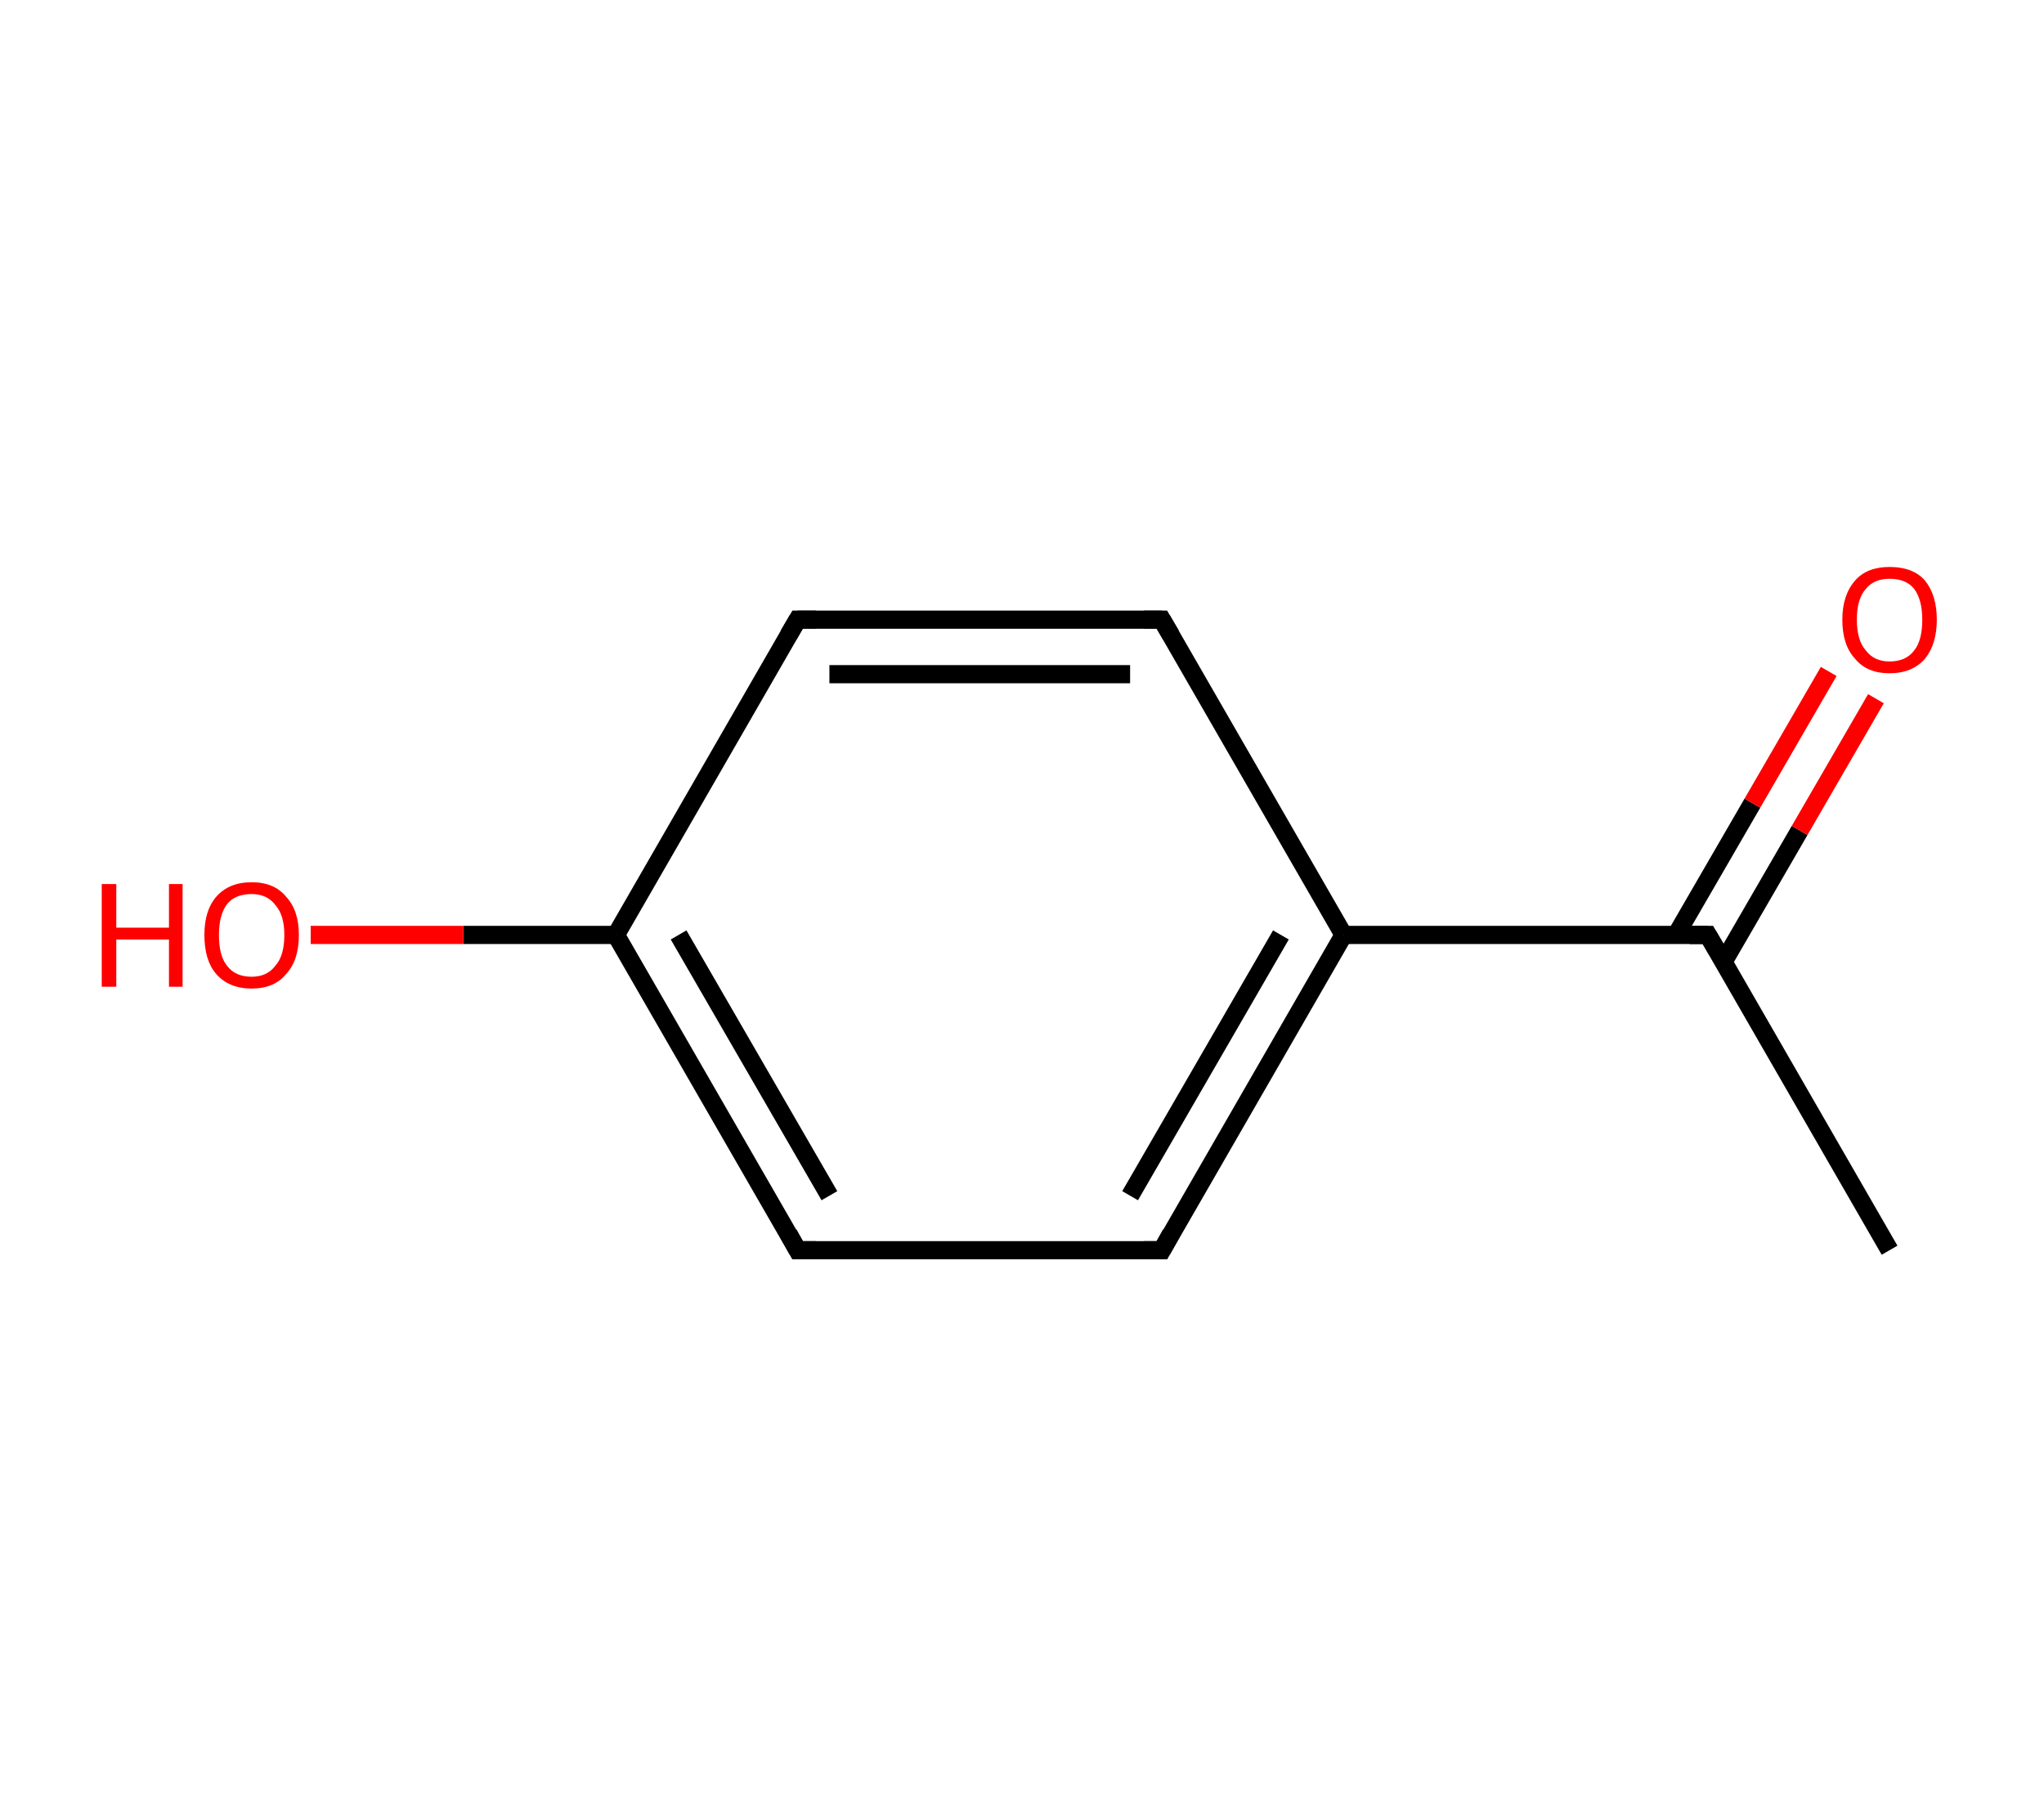 <?xml version='1.0' encoding='ASCII' standalone='yes'?>
<svg xmlns="http://www.w3.org/2000/svg" xmlns:rdkit="http://www.rdkit.org/xml" xmlns:xlink="http://www.w3.org/1999/xlink" version="1.1" baseProfile="full" xml:space="preserve" width="225px" height="200px" viewBox="0 0 225 200">
<!-- END OF HEADER -->
<rect style="opacity:1.0;fill:#FFFFFF;stroke:none" width="225.0" height="200.0" x="0.0" y="0.0"> </rect>
<path class="bond-0 atom-0 atom-1" d="M 208.0,137.6 L 188.0,102.9" style="fill:none;fill-rule:evenodd;stroke:#000000;stroke-width:2.0px;stroke-linecap:butt;stroke-linejoin:miter;stroke-opacity:1"/>
<path class="bond-1 atom-1 atom-2" d="M 189.7,105.9 L 198.1,91.4" style="fill:none;fill-rule:evenodd;stroke:#000000;stroke-width:2.0px;stroke-linecap:butt;stroke-linejoin:miter;stroke-opacity:1"/>
<path class="bond-1 atom-1 atom-2" d="M 198.1,91.4 L 206.5,76.9" style="fill:none;fill-rule:evenodd;stroke:#FF0000;stroke-width:2.0px;stroke-linecap:butt;stroke-linejoin:miter;stroke-opacity:1"/>
<path class="bond-1 atom-1 atom-2" d="M 184.5,102.9 L 192.9,88.4" style="fill:none;fill-rule:evenodd;stroke:#000000;stroke-width:2.0px;stroke-linecap:butt;stroke-linejoin:miter;stroke-opacity:1"/>
<path class="bond-1 atom-1 atom-2" d="M 192.9,88.4 L 201.3,73.9" style="fill:none;fill-rule:evenodd;stroke:#FF0000;stroke-width:2.0px;stroke-linecap:butt;stroke-linejoin:miter;stroke-opacity:1"/>
<path class="bond-2 atom-1 atom-3" d="M 188.0,102.9 L 147.9,102.9" style="fill:none;fill-rule:evenodd;stroke:#000000;stroke-width:2.0px;stroke-linecap:butt;stroke-linejoin:miter;stroke-opacity:1"/>
<path class="bond-3 atom-3 atom-4" d="M 147.9,102.9 L 127.9,137.6" style="fill:none;fill-rule:evenodd;stroke:#000000;stroke-width:2.0px;stroke-linecap:butt;stroke-linejoin:miter;stroke-opacity:1"/>
<path class="bond-3 atom-3 atom-4" d="M 141.0,102.9 L 124.4,131.6" style="fill:none;fill-rule:evenodd;stroke:#000000;stroke-width:2.0px;stroke-linecap:butt;stroke-linejoin:miter;stroke-opacity:1"/>
<path class="bond-4 atom-4 atom-5" d="M 127.9,137.6 L 87.8,137.6" style="fill:none;fill-rule:evenodd;stroke:#000000;stroke-width:2.0px;stroke-linecap:butt;stroke-linejoin:miter;stroke-opacity:1"/>
<path class="bond-5 atom-5 atom-6" d="M 87.8,137.6 L 67.8,102.9" style="fill:none;fill-rule:evenodd;stroke:#000000;stroke-width:2.0px;stroke-linecap:butt;stroke-linejoin:miter;stroke-opacity:1"/>
<path class="bond-5 atom-5 atom-6" d="M 91.3,131.6 L 74.7,102.9" style="fill:none;fill-rule:evenodd;stroke:#000000;stroke-width:2.0px;stroke-linecap:butt;stroke-linejoin:miter;stroke-opacity:1"/>
<path class="bond-6 atom-6 atom-7" d="M 67.8,102.9 L 51.0,102.9" style="fill:none;fill-rule:evenodd;stroke:#000000;stroke-width:2.0px;stroke-linecap:butt;stroke-linejoin:miter;stroke-opacity:1"/>
<path class="bond-6 atom-6 atom-7" d="M 51.0,102.9 L 34.2,102.9" style="fill:none;fill-rule:evenodd;stroke:#FF0000;stroke-width:2.0px;stroke-linecap:butt;stroke-linejoin:miter;stroke-opacity:1"/>
<path class="bond-7 atom-6 atom-8" d="M 67.8,102.9 L 87.8,68.2" style="fill:none;fill-rule:evenodd;stroke:#000000;stroke-width:2.0px;stroke-linecap:butt;stroke-linejoin:miter;stroke-opacity:1"/>
<path class="bond-8 atom-8 atom-9" d="M 87.8,68.2 L 127.9,68.2" style="fill:none;fill-rule:evenodd;stroke:#000000;stroke-width:2.0px;stroke-linecap:butt;stroke-linejoin:miter;stroke-opacity:1"/>
<path class="bond-8 atom-8 atom-9" d="M 91.3,74.2 L 124.4,74.2" style="fill:none;fill-rule:evenodd;stroke:#000000;stroke-width:2.0px;stroke-linecap:butt;stroke-linejoin:miter;stroke-opacity:1"/>
<path class="bond-9 atom-9 atom-3" d="M 127.9,68.2 L 147.9,102.9" style="fill:none;fill-rule:evenodd;stroke:#000000;stroke-width:2.0px;stroke-linecap:butt;stroke-linejoin:miter;stroke-opacity:1"/>
<path d="M 189.0,104.6 L 188.0,102.9 L 186.0,102.9" style="fill:none;stroke:#000000;stroke-width:2.0px;stroke-linecap:butt;stroke-linejoin:miter;stroke-opacity:1;"/>
<path d="M 128.9,135.8 L 127.9,137.6 L 125.9,137.6" style="fill:none;stroke:#000000;stroke-width:2.0px;stroke-linecap:butt;stroke-linejoin:miter;stroke-opacity:1;"/>
<path d="M 89.8,137.6 L 87.8,137.6 L 86.8,135.8" style="fill:none;stroke:#000000;stroke-width:2.0px;stroke-linecap:butt;stroke-linejoin:miter;stroke-opacity:1;"/>
<path d="M 86.8,69.9 L 87.8,68.2 L 89.8,68.2" style="fill:none;stroke:#000000;stroke-width:2.0px;stroke-linecap:butt;stroke-linejoin:miter;stroke-opacity:1;"/>
<path d="M 125.9,68.2 L 127.9,68.2 L 128.9,69.9" style="fill:none;stroke:#000000;stroke-width:2.0px;stroke-linecap:butt;stroke-linejoin:miter;stroke-opacity:1;"/>
<path class="atom-2" d="M 202.8 68.2 Q 202.8 65.5, 204.2 63.9 Q 205.5 62.4, 208.0 62.4 Q 210.6 62.4, 211.9 63.9 Q 213.2 65.5, 213.2 68.2 Q 213.2 70.9, 211.9 72.5 Q 210.5 74.1, 208.0 74.1 Q 205.5 74.1, 204.2 72.5 Q 202.8 71.0, 202.8 68.2 M 208.0 72.8 Q 209.8 72.8, 210.7 71.6 Q 211.6 70.5, 211.6 68.2 Q 211.6 66.0, 210.7 64.8 Q 209.8 63.7, 208.0 63.7 Q 206.3 63.7, 205.4 64.8 Q 204.4 65.9, 204.4 68.2 Q 204.4 70.5, 205.4 71.6 Q 206.3 72.8, 208.0 72.8 " fill="#FF0000"/>
<path class="atom-7" d="M 11.2 97.3 L 12.8 97.3 L 12.8 102.1 L 18.6 102.1 L 18.6 97.3 L 20.1 97.3 L 20.1 108.6 L 18.6 108.6 L 18.6 103.4 L 12.8 103.4 L 12.8 108.6 L 11.2 108.6 L 11.2 97.3 " fill="#FF0000"/>
<path class="atom-7" d="M 22.5 102.9 Q 22.5 100.2, 23.8 98.7 Q 25.2 97.1, 27.7 97.1 Q 30.2 97.1, 31.5 98.7 Q 32.9 100.2, 32.9 102.9 Q 32.9 105.7, 31.5 107.2 Q 30.2 108.8, 27.7 108.8 Q 25.2 108.8, 23.8 107.2 Q 22.5 105.7, 22.5 102.9 M 27.7 107.5 Q 29.4 107.5, 30.3 106.3 Q 31.3 105.2, 31.3 102.9 Q 31.3 100.7, 30.3 99.6 Q 29.4 98.4, 27.7 98.4 Q 25.9 98.4, 25.0 99.5 Q 24.1 100.7, 24.1 102.9 Q 24.1 105.2, 25.0 106.3 Q 25.9 107.5, 27.7 107.5 " fill="#FF0000"/>
</svg>
